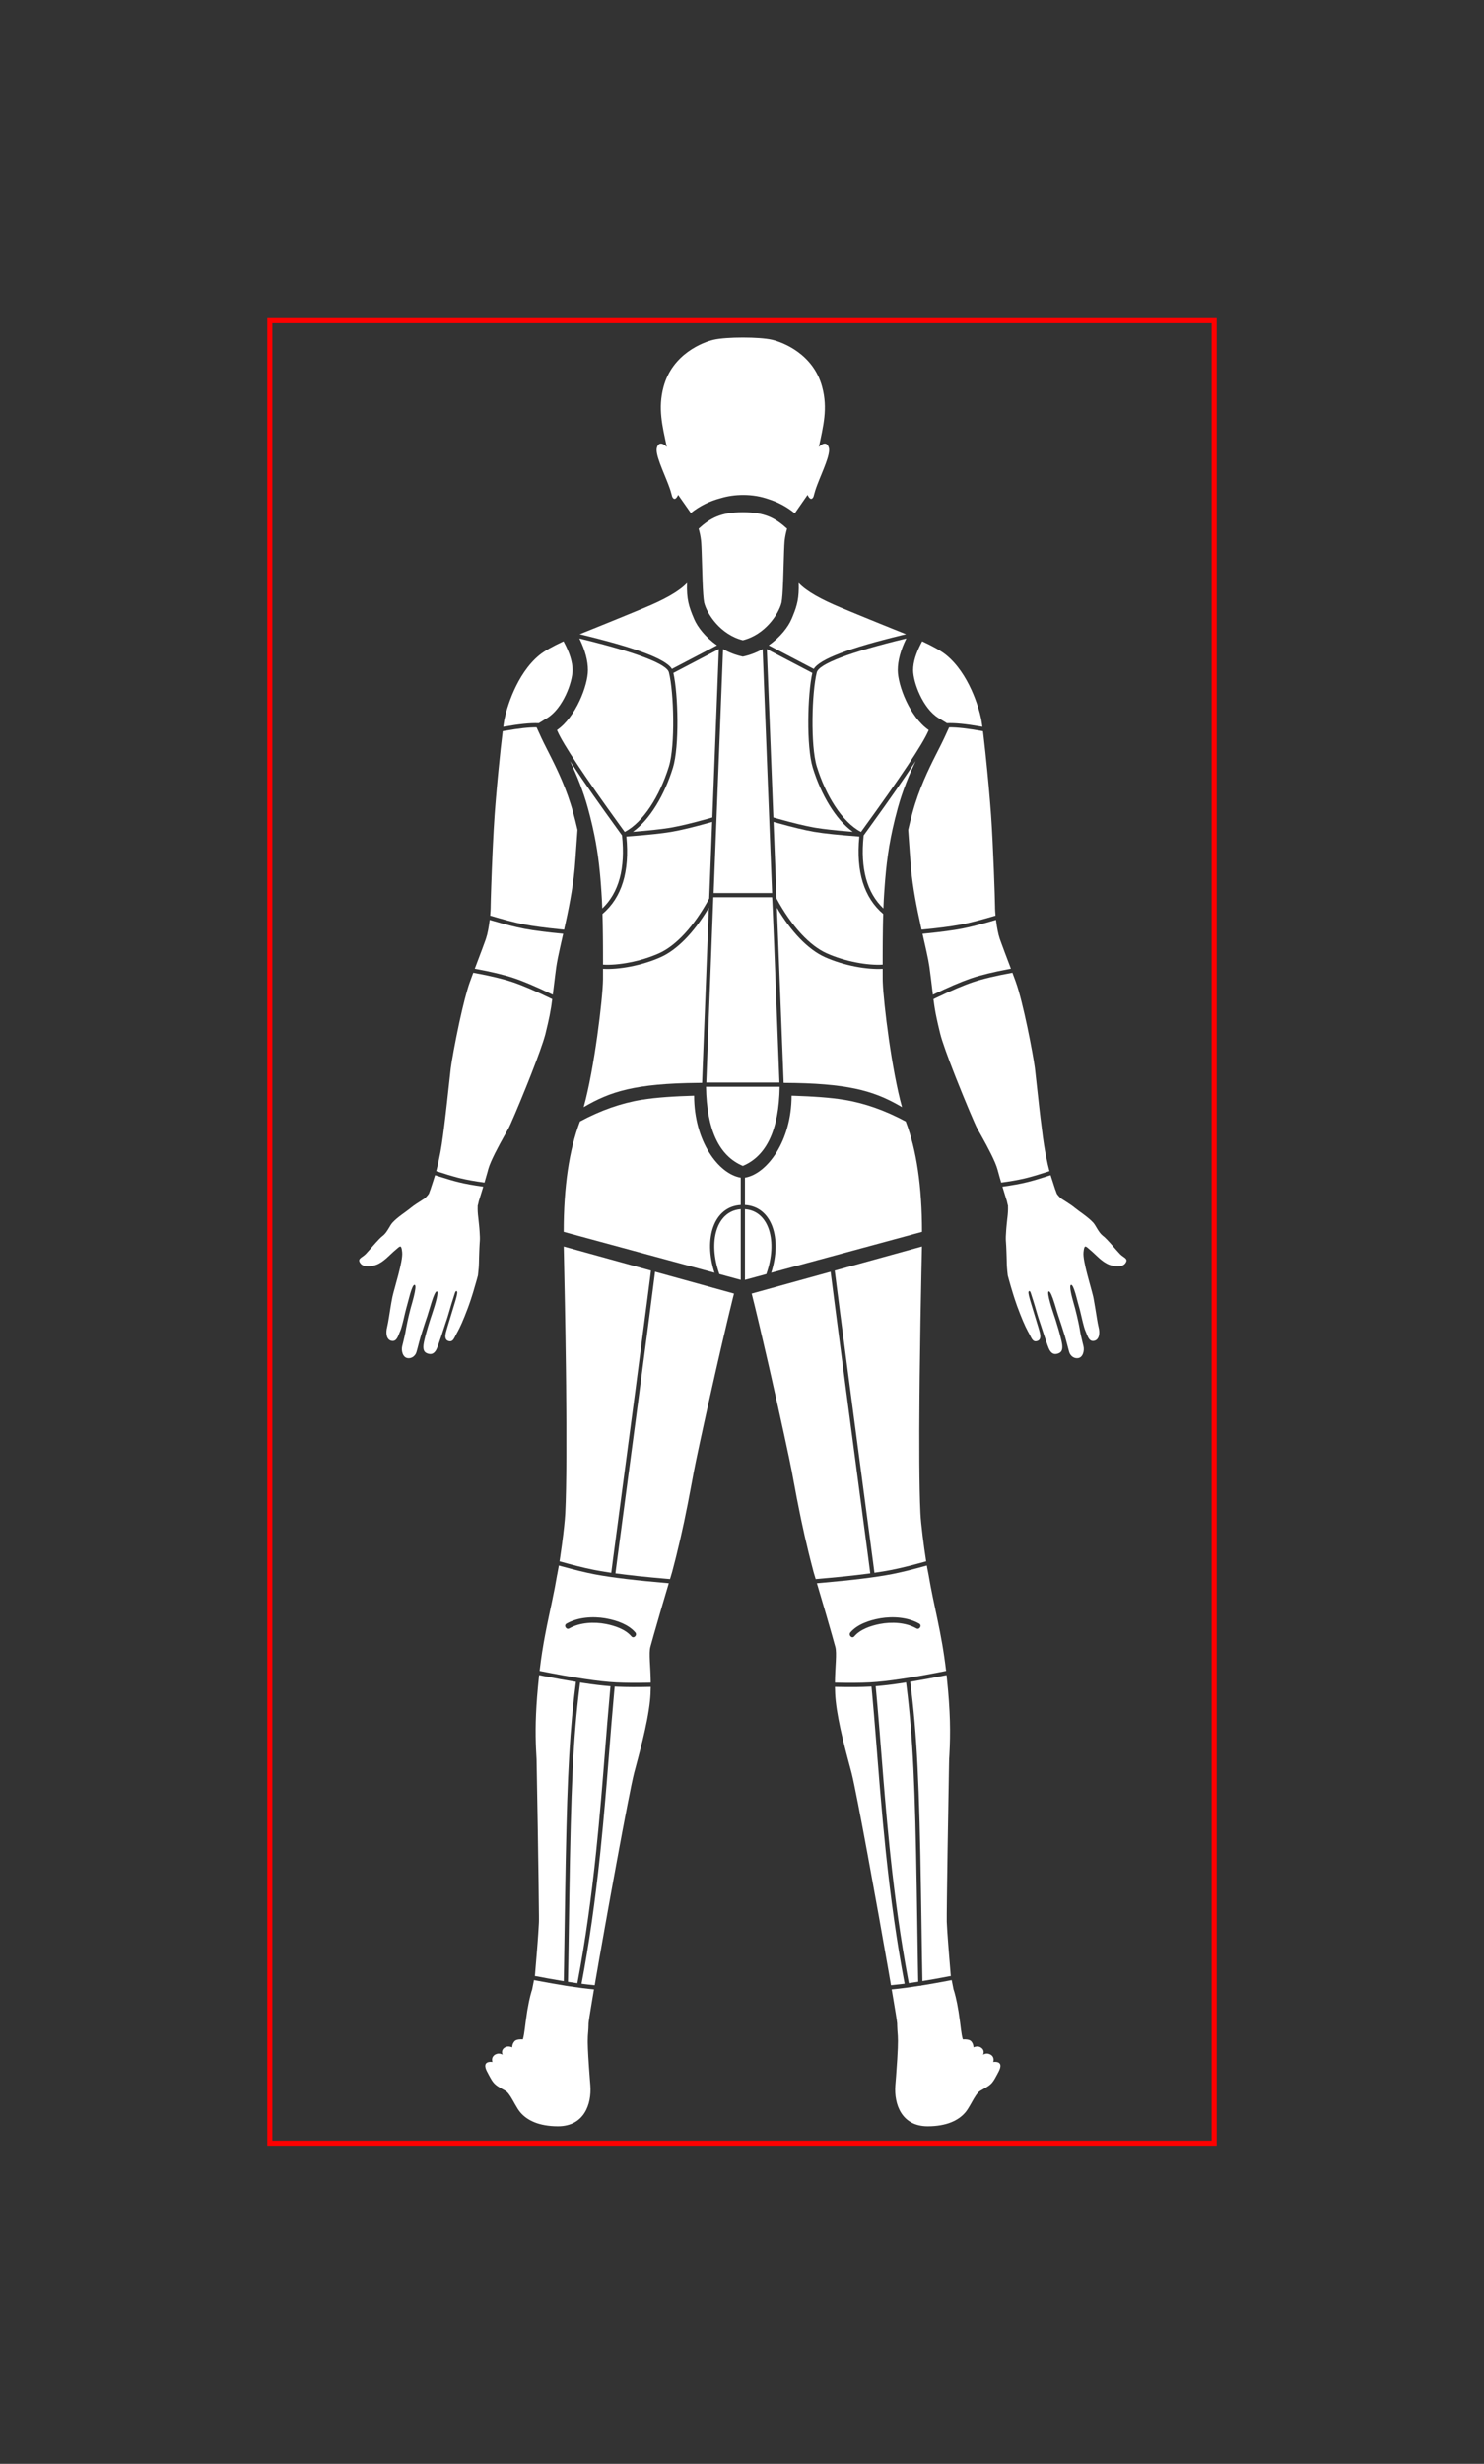<?xml version="1.0" encoding="UTF-8"?>

<svg viewBox="100 0 880 1460" preserveAspectRatio="xMidYMid meet" xmlns="http://www.w3.org/2000/svg" xmlns:xlink="http://www.w3.org/1999/xlink">
    <rect x="100" y="0" width="880" height="1460" fill="#333333" stroke="none"/>
    <title>whole-body-back</title>
    <defs>
        <rect id="path-1" x="0" y="0" width="1080" height="1460"></rect>
    </defs>
    <g id="whole-body-back" stroke="none" stroke-width="1" fill="none" fill-rule="evenodd">
        <mask id="mask-2" fill="white">
            <use xlink:href="#path-1"></use>
        </mask>
        <g id="mask"></g>
        <g id="bp-whole-body-back" mask="url(#mask-2)">
            <g transform="translate(313, 200)">
                <g class="hover" id="bp-lower-limb-right-back" stroke-width="1" fill="none" transform="translate(232.745, 538.626)">
                    <path d="M118.601,434.712 L119.706,440.339 L119.728,440.383 L119.814,440.613 C120.234,441.797 121.494,446.137 122.634,453.204 L122.667,453.444 L122.839,454.542 C123.996,462.073 124.201,466.533 125.202,469.848 L125.344,469.848 L125.665,469.829 C126.682,469.786 129.08,469.824 130.075,470.896 C131.387,472.305 131.496,473.932 131.507,474.435 L131.507,474.588 L131.731,474.494 C132.345,474.249 134.095,473.692 135.626,474.511 C138.409,476.014 137.447,478.441 137.236,478.883 L137.2,478.956 L137.33,478.874 C137.804,478.595 139.516,477.753 141.472,478.781 C144.346,480.288 143.232,483.248 143.232,483.248 L143.297,483.248 L143.637,483.204 C145.057,483.06 149.522,483.063 146.444,488.949 L145.193,491.311 C142.347,496.63 141.704,496.852 135.539,500.34 C133.845,501.29 132.261,504.02 130.655,506.87 L129.988,508.061 L129.483,508.947 C128.554,510.559 127.614,512.079 126.633,513.216 C122.634,517.857 115.717,521.374 104.353,521.374 C88.968,521.374 84.335,508.399 85.176,497.173 L85.622,491.448 C86.786,476.01 86.828,471.047 86.647,467.836 L86.559,466.545 L86.444,465.064 L86.392,464.327 C86.341,463.562 86.295,462.701 86.268,461.618 L86.243,460.349 C86.164,458.998 84.93,451.376 83.024,440.225 L84.402,440.093 C88.838,439.649 93.955,438.971 99.753,438.055 C99.845,438.076 99.942,438.085 100.04,438.083 C100.26,438.079 100.466,438.018 100.643,437.914 L102.698,437.58 C106.862,436.893 111.351,436.092 116.167,435.178 L118.601,434.712 Z" id="bp-foot-right-plantar" fill="#FFFFFF"></path>
                    <path d="M70.184,260.821 L71.036,260.773 L71.458,265.293 C71.795,268.97 72.133,272.854 72.497,277.182 L73.401,288.22 L75.748,317.546 L76.115,321.982 C77.206,335.041 78.245,346.383 79.39,357.44 L79.522,358.714 C82.45,386.752 85.995,412.085 90.683,436.846 L88.765,437.088 C86.568,437.357 84.513,437.577 82.598,437.749 L81.329,430.409 C74.422,390.661 62.342,324.338 59.308,312.266 L58.943,310.866 C56.287,300.802 51.242,282.995 49.816,269.205 C49.524,266.373 49.394,263.608 49.362,260.954 L51.074,260.991 C58.688,261.144 65.06,261.088 70.184,260.821 Z" id="bp-lower-leg-medial-right-back" fill="#FFFFFF"></path>
                    <path d="M91.538,258.349 L91.836,260.673 C95.61,290.77 96.892,319.945 97.881,381.775 L98.553,425.643 L98.675,432.293 C98.697,433.402 98.719,434.526 98.742,435.682 C96.803,435.987 94.944,436.262 93.164,436.51 L92.613,433.573 C88.325,410.456 85.013,386.762 82.251,360.755 L81.745,355.907 C80.785,346.546 79.896,336.94 78.982,326.223 L78.133,316.041 L75.705,285.691 C74.884,275.538 74.221,267.842 73.531,260.597 L74.801,260.49 C79.537,260.071 85.115,259.357 91.538,258.349 Z" id="bp-lower-leg-posterior-right" fill="#FFFFFF"></path>
                    <path d="M117.243,300.998 L117.143,302.792 C117.12,303.186 117.097,303.582 117.072,303.978 L117.072,304.109 L117.009,307.045 C116.702,322.829 115.511,394.529 115.668,400.15 L115.674,400.313 C115.84,403.991 116.146,408.411 116.502,413.067 L116.941,418.693 L117.116,420.79 L117.783,428.916 L118.001,431.657 L118.119,432.259 L115.69,432.724 C110.485,433.712 105.666,434.566 101.233,435.286 L100.971,420.781 L100.414,383.835 C99.393,318.801 98.082,289.388 94.01,257.954 C100.405,256.91 107.587,255.593 115.555,254.003 L115.758,255.917 C117.836,275.775 117.922,288.172 117.243,300.998 L117.243,300.998 Z" id="bp-lower-leg-lateral-right-back" fill="#FFFFFF"></path>
                    <path d="M103.857,189.064 L104.134,190.691 C104.426,192.359 104.688,193.71 104.9,194.614 C108.024,213.373 112.636,228.565 115.279,251.507 L113.406,251.879 C94.515,255.611 80.216,257.75 70.527,258.299 L70.054,258.325 C64.603,258.608 57.701,258.651 49.361,258.452 C49.451,248.858 50.622,241.01 49.565,237.228 L47.466,229.706 C45.659,223.276 42.725,213.222 38.664,199.549 L41.549,199.302 C59.901,197.707 73.707,196.006 83.066,194.181 L84.299,193.935 C89.725,192.83 96.246,191.206 103.857,189.064 Z M76.216,220.355 L76.216,220.377 L75.856,220.443 C69.857,221.491 62.612,223.915 58.536,228.721 C57.17,230.326 59.498,232.652 60.864,231.036 C64.415,226.853 70.665,224.778 75.845,223.763 L75.998,223.73 C82.947,222.387 91.328,222.758 97.655,226.34 C99.502,227.388 101.163,224.549 99.316,223.5 C92.519,219.645 83.745,219.11 76.216,220.355 Z" id="bp-popliteal-fossa-right" fill="#FFFFFF"></path>
                    <path d="M0,27.925 L46.794,14.982 L49.49,35.958 C51.432,50.94 53.626,67.649 55.846,84.458 L69.247,185.491 C69.73,189.174 70.093,191.972 70.31,193.708 L68.805,193.91 C60.41,195.018 50.127,196.081 37.937,197.1 L36.715,192.998 C36.365,191.672 36.022,190.361 35.685,189.059 L34.855,185.815 L34.529,184.522 L33.72,181.259 C30.604,168.54 27.839,155.393 24.27,135.86 L23.778,133.173 C22.375,125.733 17.198,101.926 11.716,77.702 L9.852,69.505 C6.19,53.472 2.567,38.05 0,27.925 Z" id="bp-thigh-medial-right-back" fill="#FFFFFF"></path>
                    <path d="M49.229,14.305 L100.966,0 L100.632,15.403 C100.283,32.29 99.873,54.665 99.619,77.2 L99.506,88.468 C99.265,116.054 99.314,142.54 100.059,158.028 C100.386,164.714 102.06,177.702 103.456,186.58 L101.707,187.07 C94.215,189.15 87.838,190.703 82.588,191.727 C79.743,192.282 76.477,192.826 72.786,193.359 L71.981,187.117 C69.804,170.457 64.546,131.171 59.256,91.176 L56.508,70.353 C53.805,49.814 51.236,30.111 49.229,14.305 Z" id="bp-thigh-lateral-right-back" fill="#FFFFFF"></path>
                </g>
                <g class="hover" id="bp-lower-limb-left-back" stroke-width="1" fill="none" transform="translate(74.751, 538.626)">
                    <path d="M27.798,440.339 L28.902,434.712 L31.254,435.162 C37.069,436.267 42.409,437.206 47.275,437.98 C47.419,438.043 47.579,438.08 47.748,438.083 C47.797,438.084 47.845,438.083 47.893,438.078 L49.773,438.369 C55.34,439.218 60.242,439.835 64.481,440.22 L63.274,447.345 C62.041,454.704 61.292,459.499 61.258,460.407 L61.245,461.248 C61.214,462.76 61.147,463.853 61.077,464.824 L60.889,467.313 L60.843,468.088 C60.805,468.841 60.779,469.696 60.777,470.756 L60.785,472.045 C60.837,475.927 61.162,482.24 62.094,494.221 L62.328,497.173 C63.169,508.399 58.536,521.374 43.151,521.374 C31.786,521.374 24.87,517.857 20.87,513.216 C19.712,511.872 18.608,509.994 17.516,508.061 L16.849,506.87 L16.109,505.569 C14.753,503.222 13.398,501.144 11.965,500.34 L9.829,499.13 C5.596,496.709 4.788,495.941 2.311,491.311 L1.06,488.949 C-2.35,482.429 3.496,483.128 4.207,483.248 L4.272,483.248 L4.221,483.087 C4.039,482.45 3.559,480.078 6.031,478.781 C8.337,477.569 10.304,478.956 10.304,478.956 L10.231,478.802 C9.97,478.201 9.234,475.938 11.877,474.511 C13.532,473.627 15.44,474.346 15.897,474.546 L15.997,474.588 L15.997,474.435 C16.008,473.932 16.117,472.305 17.428,470.896 C18.554,469.684 21.471,469.793 22.16,469.848 L22.302,469.848 C23.351,466.375 23.526,461.646 24.837,453.444 L24.87,453.204 L25.013,452.335 C26.209,445.211 27.493,441.065 27.776,440.383 L27.798,440.339 Z" id="bp-foot-left-plantar" fill="#FFFFFF"></path>
                    <path d="M76.393,264.606 L76.751,260.79 L77.32,260.821 L78.479,260.877 C83.788,261.113 90.344,261.138 98.142,260.953 C98.11,263.608 97.98,266.373 97.687,269.205 C96.212,283.479 90.858,302.056 88.29,311.896 C85.239,323.612 71.552,399.058 64.904,437.749 C62.521,437.535 59.919,437.246 57.098,436.881 C61.659,412.797 65.139,388.172 68.02,361.046 L68.266,358.714 C69.285,348.951 70.218,339.008 71.172,327.893 L72.093,316.899 L74.799,283.135 C75.382,275.995 75.889,270.085 76.393,264.606 L76.393,264.606 Z" id="bp-lower-leg-medial-left-back" fill="#FFFFFF"></path>
                    <path d="M55.952,260.673 L56.243,258.392 L57.977,258.659 C64.256,259.61 69.682,260.264 74.256,260.62 L73.881,264.626 C73.382,270.058 72.88,275.921 72.303,282.986 L69.763,314.717 C69.563,317.17 69.373,319.475 69.181,321.774 L68.681,327.677 C67.728,338.779 66.797,348.707 65.779,358.455 C62.889,386.137 59.396,411.169 54.794,435.612 L54.617,436.549 C52.84,436.303 50.983,436.029 49.046,435.728 L49.302,421.697 C49.413,415.02 49.532,406.988 49.714,394.441 L49.842,385.9 C50.841,321.227 52.095,291.432 55.952,260.673 L55.952,260.673 Z" id="bp-lower-leg-posterior-left" fill="#FFFFFF"></path>
                    <path d="M31.808,255.309 L31.948,254.003 L34.349,254.479 C41.479,255.88 47.953,257.053 53.773,257.999 C53.498,260.119 53.236,262.229 52.986,264.342 L52.754,266.334 L52.549,268.15 C49.444,296.018 48.298,325.503 47.39,382.827 L46.709,427.057 L46.553,435.33 L44.581,435.007 C39.924,434.233 34.858,433.317 29.385,432.259 L29.503,431.657 L29.721,428.916 L30.388,420.79 L30.563,418.693 L31.002,413.067 C31.314,408.993 31.587,405.1 31.761,401.726 L31.83,400.313 C31.843,400.037 31.849,399.462 31.85,398.623 L31.845,396.697 C31.759,379.241 30.54,307.496 30.431,304.109 L30.431,303.978 C30.298,301.798 30.184,299.647 30.095,297.488 L30.049,296.309 L29.988,294.504 C29.664,283.645 30.027,272.146 31.808,255.309 Z" id="bp-lower-leg-lateral-left-back" fill="#FFFFFF"></path>
                    <path d="M43.647,189.064 L45.384,189.55 C52.827,191.611 59.18,193.156 64.438,194.181 L65.422,194.369 C75.254,196.217 89.692,197.937 108.841,199.548 L104.544,214.097 C102.511,221.028 100.943,226.469 99.838,230.418 L97.939,237.228 C96.882,241.01 98.053,248.858 98.144,258.451 L96.439,258.489 C89.138,258.638 82.995,258.593 78.019,258.353 L77.45,258.325 C67.443,257.804 52.361,255.532 32.226,251.509 C34.068,235.504 36.87,223.272 39.456,210.97 L39.85,209.086 C40.83,204.373 41.77,199.621 42.604,194.614 L42.754,193.94 C42.981,192.872 43.25,191.41 43.544,189.672 L43.647,189.064 Z M48.188,223.5 C46.341,224.549 48.002,227.388 49.849,226.34 C56.176,222.758 64.557,222.387 71.506,223.73 L71.659,223.763 C76.839,224.778 83.089,226.853 86.64,231.036 C88.006,232.652 90.334,230.326 88.968,228.721 C84.989,224.03 77.99,221.608 72.079,220.52 L71.288,220.377 L71.288,220.355 C63.759,219.11 54.985,219.645 48.188,223.5 Z" id="bp-popliteal-fossa-left" fill="#FFFFFF"></path>
                    <path d="M100.709,14.982 L147.504,27.925 L146.855,30.507 C139.644,59.424 125.641,122.566 123.606,133.816 L122.687,138.839 C119.198,157.723 116.454,170.532 113.3,183.22 L112.812,185.169 L112.485,186.462 C111.936,188.62 111.373,190.789 110.789,192.998 L109.567,197.101 L107.372,196.915 C95.413,195.889 85.361,194.821 77.194,193.707 L78.257,185.491 C80.615,167.514 85.839,128.471 91.038,89.152 L96.15,50.281 C97.829,37.428 99.388,25.375 100.709,14.982 Z" id="bp-thigh-medial-left-back" fill="#FFFFFF"></path>
                    <path d="M46.538,0 L98.275,14.305 L96.557,27.723 C94.382,44.605 91.798,64.299 89.179,84.136 L75.679,185.922 C75.248,189.216 74.92,191.745 74.717,193.367 L73.044,193.117 C70.032,192.658 67.323,192.197 64.916,191.727 L63.684,191.482 C58.261,190.376 51.712,188.742 44.048,186.58 L44.285,185.052 C44.643,182.706 45.013,180.137 45.37,177.51 L45.641,175.472 C46.476,169.11 47.19,162.665 47.423,158.456 L47.445,158.028 C48.243,141.434 48.243,112.214 47.942,82.543 L47.825,72.147 C47.504,45.995 46.993,20.599 46.636,4.347 L46.538,0 Z" id="bp-thigh-lateral-left-back" fill="#FFFFFF"></path>
                </g>
                <g class="hover" id="bp-pelvic-region-back" stroke-width="1" fill="none" transform="translate(121.267, 449.284)">
                    <path d="M104.983,67.265 L104.983,109.142 L92.32,105.708 C85.395,86.303 90.71,68.609 104.561,67.299 L104.983,67.265 Z M107.484,67.265 C121.648,68.254 127.14,86.108 120.145,105.708 L107.483,109.142 L107.484,67.265 Z" id="bp-intergluteal-cleft" fill="#FFFFFF"></path>
                    <path d="M135.13,0 L137.389,0.068 C147.577,0.399 158.009,1.073 166.332,2.433 C178.417,4.409 190.579,8.69 202.817,15.276 C209.242,32.149 212.466,53.947 212.466,80.671 L123.049,104.922 C129.671,84.472 123.41,65.689 107.483,64.758 L107.483,48.572 C120.546,46.395 135.13,26.926 135.13,0 Z" id="bp-buttock-right" fill="#FFFFFF"></path>
                    <path d="M77.336,0 C77.336,27.199 91.918,46.413 104.984,48.573 L104.982,64.758 C89.055,65.688 82.794,84.471 89.416,104.922 L0,80.671 C0,53.947 3.223,32.149 9.649,15.276 C21.887,8.69 34.049,4.409 46.134,2.433 C55.073,0.973 66.446,0.303 77.336,0 Z" id="bp-buttock-left" fill="#FFFFFF"></path>
                </g>
                <g class="hover" id="bp-upper-limb-right-back" stroke-width="1" fill="none" transform="translate(325.548, 180.054)">
                    <path d="M87.209,324.859 L87.121,324.892 L87.274,324.958 L88.137,327.338 L88.137,327.317 C88.793,328.321 89.853,329.457 90.76,330.222 L91.732,330.822 L92.191,331.117 L93.451,331.916 C95.325,333.115 97.364,334.475 98.66,335.54 L98.77,335.638 C101.316,337.757 106.746,341.143 109.784,344.517 C111.325,346.232 112.833,350.185 115.39,352.195 L115.521,352.293 C116.799,353.254 118.711,355.307 120.591,357.437 L123.578,360.842 C124.421,361.797 125.161,362.616 125.705,363.16 C127.912,365.355 130.753,365.737 128.797,368.478 C126.841,371.219 121.891,370.368 119.301,369.417 C114.963,367.834 111.292,363.476 108.32,360.964 L108.014,360.713 L106.532,359.433 C104.886,358.043 104.349,358.026 103.949,362.122 C103.455,367.274 108.449,382.794 109.648,388.034 L109.773,388.606 L109.839,388.944 L110.02,389.852 C110.323,391.425 110.633,393.291 110.942,395.202 L111.183,396.709 L111.946,401.42 C112.288,403.489 112.609,405.25 112.876,406.298 L112.898,406.396 C113.718,409.487 113.51,413.79 110.298,414.5 C108.221,414.958 107.172,413.495 106.364,411.693 L106.276,411.496 C106.2,411.322 106.123,411.136 106.047,410.95 L105.992,410.808 L105.883,410.546 L105.643,409.935 C105.548,409.694 105.453,409.459 105.355,409.228 L105.118,408.69 C104.659,407.693 104.138,405.831 103.611,403.729 L103.25,402.268 L102.212,397.845 C101.862,396.371 101.534,395.071 101.272,394.197 L101.195,393.957 C100.835,392.756 100.321,390.659 99.742,388.529 L99.556,387.863 C99.534,387.798 99.523,387.721 99.502,387.656 L99.414,387.35 L99.36,387.142 C99.338,387.077 99.316,387.011 99.305,386.935 L99.25,386.738 L99.092,386.201 C98.271,383.451 97.374,381.157 96.584,381.321 C95.237,381.603 97.014,388.311 98.188,392.476 L98.791,394.601 L98.999,395.366 C99.316,396.535 99.676,397.998 100.037,399.538 L100.201,400.237 L100.821,403.02 C101.229,404.89 101.571,406.586 101.742,407.674 L101.774,407.914 C102.067,409.894 102.762,412.844 103.371,415.333 L103.938,417.634 C104.605,420.332 103.621,424.405 100.671,424.744 C97.742,425.082 96.049,422.833 95.568,421.391 L95.568,421.347 L95.491,421.151 L95.281,420.418 C95.082,419.704 94.828,418.754 94.563,417.732 L93.636,414.245 C93.477,413.655 93.325,413.103 93.189,412.632 L92.956,411.846 L92.535,410.475 C92.198,409.393 91.774,408.058 91.328,406.647 L90.727,404.791 L89.528,401.187 C89.472,401.02 89.416,400.856 89.361,400.695 L89.099,399.931 C88.613,398.535 87.875,395.895 87.057,393.23 L86.684,392.032 C85.538,388.409 84.292,385.086 83.395,385.198 C82.587,385.297 83.188,388.311 84.127,391.718 L84.182,391.926 L84.4,392.668 L84.695,393.695 L84.805,394.066 L85.241,395.475 C85.675,396.859 86.1,398.154 86.444,399.177 L87.056,400.979 L87.187,401.394 L87.555,402.546 C87.991,403.928 88.534,405.716 89.077,407.587 L89.667,409.651 L90.039,411.027 C90.629,413.244 91.11,415.286 91.284,416.575 L91.306,416.749 C91.711,420.19 90.727,421.478 88.607,422.101 C86.595,422.691 85.182,422.052 84.006,420.184 L83.821,419.884 C83.229,418.869 82.095,415.635 80.933,412.151 L80.456,410.71 L79.582,408.056 L78.599,405.039 C78.375,404.358 78.171,403.746 77.995,403.229 L77.79,402.628 C77.343,401.347 76.87,399.807 76.395,398.199 L74.861,392.965 C74.582,392.024 74.312,391.144 74.058,390.377 L73.619,389.057 C72.73,386.311 72.472,384.849 71.736,385.002 C70.971,385.166 71.288,386.924 72.228,390.168 L72.49,391.063 L73.692,395.038 L77.108,406.265 C77.286,406.858 77.428,407.341 77.527,407.685 L77.713,408.351 C77.746,408.471 77.779,408.591 77.811,408.722 L77.855,408.875 L77.932,409.181 L77.975,409.334 L78.068,409.725 C78.541,411.816 78.629,413.972 76.5,414.609 C73.768,415.42 73.225,412.928 71.602,410.013 L71.332,409.531 L71.222,409.345 L70.949,408.848 C69.288,405.783 67.299,401.185 64.732,394.274 L64.568,393.815 C64.14,392.643 63.712,391.401 63.294,390.139 L62.955,389.104 L62.622,388.066 L62.001,386.08 C60.32,380.616 59.05,375.795 59.05,375.795 L58.973,375.184 C58.875,374.321 58.689,372.639 58.558,370.739 L58.492,369.516 L58.492,369.21 L58.471,368.981 C58.471,368.751 58.46,368.522 58.449,368.303 L58.427,367.211 L58.37,365.016 C58.343,364.095 58.309,363.079 58.271,362.041 L58.23,360.921 L58.186,359.861 L58.111,358.21 C58.066,357.288 58.014,356.432 57.957,355.711 L57.924,355.329 C57.804,353.844 57.924,351.354 58.121,348.809 L58.154,348.329 L58.197,347.805 L58.219,347.499 L58.448,345.102 C58.571,343.86 58.694,342.728 58.798,341.843 L58.897,341.023 C59.126,339.1 59.29,336.676 59.181,334.743 L59.257,334.743 L58.613,332.155 L58.645,332.089 L57.574,328.652 C56.963,326.681 56.4,324.842 55.885,323.137 C61.626,322.35 66.505,321.461 70.527,320.47 L71.357,320.262 C74.757,319.39 79.126,318.079 84.461,316.329 L84.907,317.772 C85.529,319.742 86.261,321.941 87.209,324.859 Z" id="bp-hand-right-dorsal" fill="#FFFFFF"></path>
                    <path d="M63.458,200.856 L63.803,201.8 C68.184,213.866 74.118,245.028 75.085,252.538 L75.31,254.446 C75.809,258.812 76.691,267.186 77.691,275.951 L78.454,282.502 C79.397,290.416 80.381,297.914 81.21,302.307 L81.598,304.334 C82.423,308.567 83.056,311.344 83.766,313.927 L81.818,314.56 C76.956,316.127 72.991,317.289 69.929,318.043 L68.756,318.323 C64.962,319.203 60.43,320 55.161,320.714 L54.349,317.943 C53.794,316.024 53.329,314.354 52.952,312.933 C51.726,308.288 47.01,299.497 43.741,293.631 L40.987,288.732 C39.788,286.592 33.918,272.82 28.488,259.087 L27.468,256.495 C23.598,246.606 20.126,237.121 18.98,232.445 L18.553,230.687 C17.143,224.845 16.365,221.148 15.779,217.577 L15.627,216.629 L15.534,216.024 L15.444,215.417 C15.284,214.324 15.133,213.206 14.98,212.006 L16.461,211.291 C25.743,206.832 33.162,203.681 38.715,201.84 C44.446,199.939 52.151,198.111 61.802,196.364 L62.783,199.013 C63.005,199.617 63.23,200.231 63.458,200.856 L63.458,200.856 Z" id="bp-forearm-right-back" fill="#FFFFFF"></path>
                    <path d="M54.231,176.015 L54.711,177.403 C56.097,181.351 58.227,186.806 60.915,193.984 L59.199,194.302 C50.438,195.949 43.345,197.671 37.928,199.467 L37.018,199.774 C31.316,201.737 23.867,204.939 14.654,209.385 L13.57,200.487 C13.313,198.43 13.02,196.13 12.675,193.522 L12.558,192.679 C11.855,187.921 10.268,181.15 8.493,173.291 L10.151,173.129 C19.431,172.21 26.712,171.237 32.003,170.209 C37.183,169.204 43.869,167.48 52.065,165.037 L52.22,166.259 C52.683,169.748 53.362,173.426 54.231,176.015 Z" id="bp-elbow-right-back" fill="#FFFFFF"></path>
                    <path d="M24.269,50.957 C29.177,50.899 35.289,51.616 44.342,53.218 L44.696,56.128 C45.354,61.674 46.111,68.794 46.835,76.202 L47.127,79.224 L47.514,83.348 L47.809,86.588 C48.259,91.604 48.665,96.477 48.985,100.805 L49.161,103.194 C50.45,121.596 51.455,152.644 51.499,157.297 L51.499,157.777 L51.51,158.302 C51.543,159.411 51.638,160.872 51.793,162.509 L49.42,163.211 C42.175,165.331 36.209,166.846 31.527,167.755 L30.603,167.93 C25.097,168.948 17.541,169.916 7.941,170.833 L7.411,168.449 C5.107,158.007 2.728,146.12 1.683,134.657 L1.628,134.068 C1.289,130.114 0.677,121.432 0,111.69 C0.743,108.414 1.606,104.952 2.622,101.261 C6.37,87.555 12.031,75.913 16.423,67.219 L18.652,62.818 L19.854,60.421 C20.424,59.275 20.943,58.21 21.395,57.227 L24.269,50.957 Z" id="bp-upper-arm-right-back" fill="#FFFFFF"></path>
                    <path d="M8.337,0 L8.785,0.208 C14.675,2.96 19.527,5.613 22.608,8.136 C35.979,19.084 41.863,39.095 43.263,45.906 L43.348,46.327 C43.528,47.257 43.752,48.728 44.007,50.62 L42.698,50.395 C33.894,48.897 27.913,48.293 22.975,48.487 L17.931,45.399 C8.665,39.72 2.928,24.256 2.928,17.037 C2.928,12.265 4.631,6.992 7.678,1.126 L8.272,0 L8.337,0 Z" id="bp-shoulder-right-back" fill="#FFFFFF"></path>
                </g>
                <g class="hover" id="bp-back" stroke-width="1" fill="none" transform="translate(117.263, 145.466)">
                    <path d="M88.401,298.523 L132.073,298.522 L132.072,298.577 C131.648,323.88 124.37,339.499 110.237,345.434 C96.094,339.495 88.816,323.858 88.401,298.523 Z" id="bp-sacrum" fill="#FFFFFF"></path>
                    <path d="M90.075,192.406 L86.061,296.206 L83.739,296.223 C46.281,296.58 31.562,301.369 15.849,310.596 C22.166,288.021 27.21,246.018 27.31,234.891 L27.32,228.645 C36.564,229.209 50.39,226.734 61.6,221.692 C71.109,217.409 81.08,207.383 89.673,193.08 L90.075,192.406 Z" id="bp-lower-back-structure-left" fill="#FFFFFF"></path>
                    <path d="M130.416,192.437 C139.095,207.083 149.223,217.345 158.873,221.692 C170.083,226.734 183.91,229.209 193.154,228.645 L193.164,234.891 L193.176,235.596 L193.199,236.355 C193.666,249.315 198.558,288.915 204.625,310.596 L203.646,310.026 L202.706,309.489 C187.357,300.807 172.034,296.381 134.44,296.207 L130.416,192.437 Z" id="bp-lower-back-structure-right" fill="#FFFFFF"></path>
                    <path d="M127.577,186.22 C127.747,186.546 129.199,223.147 131.932,296.022 L88.571,296.022 L92.737,186.22 L127.577,186.22 Z" id="bp-lumbar-vertebral-spine" fill="#FFFFFF"></path>
                    <path d="M130.205,186.998 L128.445,141.59 L130.734,142.233 C139.737,144.739 146.908,146.46 152.226,147.39 L152.664,147.466 C158.342,148.431 167.194,149.354 179.307,150.248 L179.294,150.378 C177.312,171.101 182.023,186.392 193.477,196.127 L193.449,197.086 L193.389,199.358 L193.338,201.647 L193.282,204.719 C193.242,207.161 193.214,209.6 193.193,211.99 L193.169,215.532 L193.152,220.629 L193.15,225.04 L193.152,226.149 C184.426,226.723 170.847,224.337 159.899,219.412 C149.899,214.908 139.142,203.464 130.205,186.998 Z" id="bp-infrascapular-region-right" fill="#FFFFFF"></path>
                    <path d="M92.04,141.586 L90.286,186.965 C81.345,203.449 70.58,214.905 60.573,219.412 C49.626,224.336 36.049,226.723 27.322,226.149 L27.324,225.04 L27.322,220.629 L27.305,215.532 L27.281,211.99 L27.244,208.374 C27.229,207.161 27.212,205.94 27.192,204.719 L27.136,201.647 L27.085,199.358 L27.026,197.086 L26.997,196.126 C38.475,186.371 43.181,171.036 41.166,150.248 L44.846,149.968 C54.613,149.199 62.007,148.408 67.083,147.586 L67.809,147.466 C73.302,146.532 80.854,144.721 90.438,142.037 L92.04,141.586 Z" id="bp-infrascapular-region-left" fill="#FFFFFF"></path>
                    <path d="M202.101,133.434 C197.437,150.484 195.742,162.654 194.669,175.422 L194.482,177.728 L194.303,180.099 L194.07,183.365 C193.868,186.284 193.709,189.495 193.585,192.859 C183.785,183.53 179.867,169.262 181.853,149.905 L181.89,149.561 L185.073,145.175 C197.136,128.512 206.35,115.287 212.724,105.486 C208.984,113.369 205.002,122.811 202.101,133.434 Z" id="bp-lateral-chest-wall-right" fill="#FFFFFF"></path>
                    <path d="M8.178,106.393 L7.751,105.488 L9.095,107.541 C15.782,117.697 25.249,131.204 37.502,148.073 L38.584,149.562 C40.652,169.093 36.746,183.474 26.89,192.858 C26.765,189.494 26.606,186.284 26.404,183.365 L26.172,180.099 L25.992,177.728 L25.805,175.422 L25.605,173.129 L25.401,170.979 C24.297,159.755 22.494,148.5 18.373,133.434 C15.583,123.215 11.791,114.089 8.178,106.393 L8.178,106.393 Z" id="bp-lateral-chest-wall-left" fill="#FFFFFF"></path>
                    <path d="M121.973,39.187 L127.577,183.72 L92.912,183.72 L98.501,39.187 C101.979,41.135 105.906,42.706 110.237,43.629 C114.567,42.706 118.494,41.135 121.973,39.187 Z" id="bp-thoracic-vertebral-spine" fill="#FFFFFF"></path>
                    <path d="M13.537,33.373 L13.293,32.873 L16.296,33.605 C48.202,41.459 65.168,48.159 66.388,52.948 C69.369,64.675 70.172,96.415 66.404,108.68 L66.219,109.276 C60.866,126.323 51.196,141.685 40.399,147.398 L40.182,147.51 L37.362,143.622 C16.142,114.304 3.765,95.655 0.359,87.905 L0.154,87.425 C0.113,87.326 0.061,87.236 0,87.154 C11.246,79.452 18.373,60.621 18.373,51.624 C18.373,46.139 16.758,40.05 13.537,33.373 Z" id="bp-scapula-left" fill="#FFFFFF"></path>
                    <path d="M202.101,51.624 C202.101,60.621 209.227,79.451 220.474,87.156 C220.412,87.236 220.36,87.326 220.319,87.425 L220.219,87.663 C216.866,95.502 203.77,115.177 181.074,146.431 L180.29,147.51 L180.074,147.398 C169.152,141.618 159.382,125.965 154.069,108.68 C150.301,96.415 151.105,64.675 154.085,52.948 C155.343,48.011 173.336,41.043 207.181,32.873 C203.797,39.747 202.101,46.003 202.101,51.624 Z" id="bp-scapula-right" fill="#FFFFFF"></path>
                    <path d="M124.473,39.185 L151.432,53.295 C148.539,66.095 147.862,96.987 151.679,109.414 C156.615,125.471 165.266,140.162 175.43,147.445 L173.228,147.266 C164.593,146.551 158.012,145.818 153.458,145.064 L152.235,144.853 C146.904,143.896 139.695,142.147 130.649,139.613 L128.412,138.981 C128.389,138.975 128.366,138.969 128.343,138.963 L124.473,39.185 Z" id="bp-interscapular-region-right" fill="#FFFFFF"></path>
                    <path d="M95.999,39.185 L92.141,138.962 L92.061,138.981 L89.022,139.837 C80.357,142.249 73.42,143.922 68.249,144.851 L67.39,145.001 L66.237,145.19 C61.326,145.962 54.271,146.712 45.045,147.444 C55.208,140.162 63.858,125.471 68.794,109.415 C72.612,96.986 71.934,66.093 69.041,53.295 L95.999,39.185 Z" id="bp-interscapular-region-left" fill="#FFFFFF"></path>
                    <path d="M143.358,0 C148.056,5.035 156.973,9.84 167.922,14.416 L174.099,16.98 L179.773,19.318 L185.804,21.786 C187.46,22.462 189.154,23.151 190.886,23.854 L199.595,27.376 L206.988,30.347 L205.029,30.821 C173.316,38.536 155.958,45.025 152.284,50.921 L125.57,36.937 C132.458,32.154 137.124,26.033 139.101,21.407 L139.537,20.379 L139.921,19.454 C142.538,13.075 143.626,8.676 143.358,0 Z" id="bp-suprascapular-region-right" fill="#FFFFFF"></path>
                    <path d="M77.117,0 C76.822,9.532 78.164,13.902 81.373,21.407 C83.351,26.033 88.016,32.154 94.904,36.937 L68.189,50.92 C64.438,44.904 46.442,38.271 13.486,30.347 L20.879,27.376 L29.588,23.854 L35.905,21.282 C39.588,19.778 43.078,18.344 46.375,16.98 L52.553,14.416 C63.502,9.84 72.418,5.035 77.117,0 Z" id="bp-suprascapular-region-left" fill="#FFFFFF"></path>
                </g>
                <g class="hover" id="bp-upper-limb-left-back" stroke-width="1" fill="none" transform="translate(0, 180.054)">
                    <path d="M44.766,317.06 L44.991,316.329 L47.578,317.168 C52.173,318.638 55.956,319.739 58.925,320.47 C62.946,321.461 67.826,322.35 73.565,323.138 L73.113,324.632 C72.804,325.649 72.478,326.711 72.137,327.815 L70.806,332.089 L70.839,332.155 L70.194,334.743 L70.271,334.743 C70.162,336.676 70.325,339.1 70.555,341.023 L70.621,341.558 C70.752,342.662 70.923,344.232 71.086,345.944 L71.232,347.499 L71.254,347.805 L71.298,348.329 L71.331,348.809 L71.393,349.654 C71.551,351.895 71.634,354.009 71.527,355.329 L71.495,355.711 L71.439,356.475 C71.395,357.144 71.355,357.891 71.319,358.676 L71.265,359.861 L71.221,360.921 L71.127,363.572 C71.105,364.238 71.085,364.877 71.069,365.468 L71.025,367.211 L71.003,368.303 C70.992,368.522 70.981,368.751 70.981,368.981 L70.959,369.21 L70.959,369.516 L70.894,370.739 L70.842,371.44 C70.717,373.047 70.565,374.429 70.478,375.184 L70.402,375.795 C70.402,375.795 69.287,380.027 67.764,385.054 L67.156,387.031 L66.83,388.066 C66.61,388.758 66.386,389.451 66.158,390.139 L65.929,390.825 C65.671,391.594 65.409,392.352 65.147,393.087 L64.72,394.274 L64.297,395.404 C61.794,402.061 59.854,406.448 58.229,409.345 L58.12,409.531 L57.735,410.22 C56.2,413.044 55.619,415.4 52.951,414.609 C50.69,413.932 50.93,411.54 51.476,409.334 L51.52,409.181 L51.597,408.875 L51.64,408.722 L51.739,408.351 L52.02,407.357 C52.161,406.875 52.355,406.224 52.591,405.446 L56.717,391.881 C56.806,391.585 56.888,391.311 56.962,391.063 L57.224,390.168 C58.164,386.924 58.481,385.166 57.716,385.002 C56.954,384.843 56.705,386.413 55.739,389.346 L55.519,390.004 C55.229,390.852 54.917,391.867 54.591,392.965 L53.236,397.594 C52.76,399.215 52.284,400.793 51.831,402.136 L51.272,403.777 C50.884,404.932 50.395,406.431 49.87,408.056 L48.635,411.802 C47.433,415.417 46.242,418.835 45.63,419.884 L45.576,419.971 C44.374,422.003 42.931,422.712 40.844,422.101 C38.724,421.478 37.741,420.19 38.145,416.749 L38.167,416.575 C38.342,415.286 38.823,413.244 39.413,411.027 L39.784,409.651 L40.374,407.587 L40.873,405.893 C41.201,404.792 41.516,403.76 41.794,402.872 L42.396,400.979 L43.008,399.177 C43.467,397.812 44.068,395.967 44.647,394.066 L44.756,393.695 L45.051,392.668 L45.27,391.926 L45.563,390.832 C45.601,390.687 45.639,390.542 45.675,390.399 L45.803,389.891 L45.925,389.381 C46.471,387.039 46.672,385.273 46.057,385.198 C44.433,384.994 41.666,396.055 40.412,399.758 L39.75,401.7 C39.515,402.397 39.267,403.142 39.02,403.906 L38.724,404.791 L38.123,406.647 L36.818,410.792 L36.495,411.846 L36.342,412.359 C36.135,413.058 35.883,413.986 35.621,414.969 L34.296,419.962 C34.164,420.443 34.049,420.851 33.96,421.151 L33.884,421.347 L33.884,421.391 C33.403,422.833 31.709,425.082 28.781,424.744 C25.831,424.405 24.847,420.332 25.514,417.634 L25.942,415.899 C26.58,413.303 27.362,410.046 27.677,407.914 L27.71,407.674 L27.793,407.172 C27.98,406.098 28.281,404.623 28.631,403.02 L29.098,400.914 L29.251,400.237 L29.655,398.525 C29.894,397.528 30.128,396.587 30.346,395.766 L30.562,394.962 L30.66,394.601 C31.027,393.299 31.689,391.045 32.264,388.76 L32.412,388.163 C33.236,384.787 33.8,381.517 32.868,381.321 C32.026,381.147 31.065,383.757 30.201,386.738 L30.147,386.935 C30.136,387.011 30.114,387.077 30.092,387.142 L30.037,387.35 L29.95,387.656 C29.928,387.721 29.917,387.798 29.895,387.863 L29.71,388.529 L29.289,390.107 C28.883,391.651 28.527,393.056 28.256,393.957 L28.18,394.197 L28.044,394.669 C27.808,395.509 27.532,396.616 27.24,397.845 L26.202,402.268 L25.748,404.097 C25.284,405.925 24.827,407.538 24.415,408.505 L24.246,408.886 C24.144,409.112 24.047,409.343 23.952,409.578 L23.569,410.546 L23.459,410.808 L23.405,410.95 C23.328,411.136 23.252,411.322 23.175,411.496 L23.088,411.693 C22.279,413.495 21.23,414.958 19.154,414.5 C15.942,413.79 15.734,409.487 16.554,406.396 L16.575,406.298 C16.892,405.053 17.286,402.803 17.701,400.226 L18.269,396.709 L18.509,395.202 C18.881,392.909 19.252,390.681 19.613,388.944 L19.679,388.606 L19.744,388.3 C20.826,383.342 26.005,367.364 25.503,362.122 L25.452,361.631 C25.056,358.03 24.497,358.101 22.92,359.433 L21.438,360.713 L21.132,360.964 C18.16,363.476 14.488,367.834 10.15,369.417 C7.561,370.368 2.611,371.219 0.655,368.478 C-1.301,365.737 1.54,365.355 3.747,363.16 L4.076,362.823 C4.656,362.216 5.396,361.387 6.217,360.453 L8.861,357.437 L9.707,356.487 C11.206,354.82 12.662,353.3 13.735,352.445 L14.062,352.195 C16.619,350.185 18.127,346.232 19.668,344.517 C22.705,341.143 28.136,337.757 30.682,335.638 L30.791,335.54 C32.387,334.23 35.108,332.471 37.26,331.117 L37.719,330.822 L38.692,330.222 C39.599,329.457 40.659,328.321 41.314,327.317 L41.314,327.338 L42.177,324.958 L42.33,324.892 L42.243,324.859 L44.178,318.921 C44.386,318.274 44.581,317.659 44.766,317.06 L44.766,317.06 Z" id="bp-hand-left-dorsal" fill="#FFFFFF"></path>
                    <path d="M66.805,198.644 L67.649,196.364 L69.382,196.683 C78.227,198.333 85.353,200.055 90.737,201.84 L91.629,202.142 C97.378,204.121 104.993,207.409 114.472,212.005 C114.308,213.285 114.148,214.471 113.976,215.632 L113.777,216.93 C113.554,218.338 113.305,219.747 113.003,221.28 L112.871,221.946 C112.304,224.753 111.555,228.016 110.471,232.445 L110.333,232.991 C109.097,237.71 105.878,246.515 102.267,255.769 L100.964,259.087 L99.175,263.574 C94.307,275.69 89.533,286.826 88.464,288.732 L85.931,293.236 C82.731,298.965 77.97,307.78 76.588,312.61 L76.054,314.582 C75.573,316.33 74.985,318.374 74.292,320.714 C68.467,319.925 63.544,319.034 59.523,318.043 L58.278,317.727 C54.981,316.866 50.782,315.599 45.687,313.926 L45.939,312.986 C46.606,310.445 47.232,307.585 48.056,303.29 L48.242,302.307 C49.16,297.439 50.27,288.759 51.302,279.924 L51.975,274.061 C52.926,265.642 53.748,257.835 54.201,253.93 L54.339,252.758 C54.811,248.925 56.781,237.926 59.19,226.699 L59.459,225.451 C61.448,216.298 63.702,207.163 65.649,201.8 L66.805,198.644 Z" id="bp-forearm-left-back" fill="#FFFFFF"></path>
                    <path d="M77.306,165.687 L77.388,165.038 L79.007,165.517 C86.468,167.707 92.614,169.271 97.449,170.209 L98.403,170.39 C103.929,171.411 111.444,172.378 120.958,173.291 L119.13,181.389 C118.1,186.019 117.265,190.016 116.833,193.106 L116.223,197.785 C115.595,202.705 115.167,206.354 114.798,209.386 L113.319,208.675 C104.296,204.363 97.037,201.295 91.524,199.467 C85.758,197.555 78.091,195.727 68.538,193.985 L70.669,188.332 C72.438,183.662 73.864,179.928 74.869,177.037 L75.221,176.015 C76.138,173.284 76.842,169.342 77.306,165.687 L77.306,165.687 Z" id="bp-elbow-left-back" fill="#FFFFFF"></path>
                    <path d="M85.109,53.218 L86.542,52.968 C94.815,51.541 100.538,50.902 105.183,50.957 L108.057,57.227 C108.811,58.865 109.75,60.732 110.799,62.818 L113.028,67.219 C117.421,75.913 123.081,87.555 126.829,101.261 C127.845,104.952 128.709,108.414 129.452,111.69 L128.317,127.713 C128.12,130.38 127.952,132.565 127.824,134.068 L127.769,134.657 C126.643,147.002 123.97,159.839 121.511,170.833 L119.087,170.596 C110.101,169.697 103.046,168.75 97.925,167.755 L96.902,167.551 C91.862,166.52 85.446,164.839 77.659,162.51 L77.731,161.706 C77.866,160.133 77.941,158.765 77.953,157.777 L77.953,157.297 C77.982,154.18 78.443,139.213 79.132,124.14 L79.293,120.701 C79.594,114.446 79.931,108.328 80.291,103.194 L80.335,102.626 L80.536,99.87 C80.868,95.466 81.283,90.546 81.74,85.512 L82.194,80.599 L82.617,76.202 C83.474,67.422 84.38,59.046 85.109,53.218 Z" id="bp-upper-arm-left-back" fill="#FFFFFF"></path>
                    <path d="M121.114,0 L121.18,0 L121.475,0.557 C124.709,6.651 126.523,12.112 126.523,17.037 C126.523,24.256 120.787,39.72 111.52,45.399 L106.477,48.487 C101.298,48.283 94.972,48.958 85.445,50.621 L85.642,49.199 C85.784,48.203 85.914,47.371 86.03,46.728 L86.104,46.327 C87.339,39.96 93.185,19.319 106.844,8.136 C109.925,5.613 114.777,2.96 120.666,0.208 L121.114,0 Z" id="bp-shoulder-left-back" fill="#FFFFFF"></path>
                </g>
                <g class="hover" id="bp-neck-back">
                <path d="M227.501,103.528 C240.611,103.528 246.81,107.034 253.724,113.282 C253.112,115.335 252.588,117.705 252.282,120.402 L252.249,120.727 C252.138,121.907 252.039,124.073 251.941,126.805 L251.552,139.274 L251.405,143.81 C251.166,150.72 250.871,154.812 250.446,157.043 C248.727,164.03 240.611,176.139 227.501,179.398 C214.389,176.139 206.273,164.03 204.553,157.043 C204.129,154.812 203.834,150.72 203.595,143.81 L203.447,139.274 L203.058,126.805 L202.955,124.162 C202.88,122.449 202.802,121.137 202.717,120.402 C202.412,117.705 201.887,115.335 201.275,113.282 C208.19,107.034 214.39,103.528 227.501,103.528 Z"  fill="#FFFFFF"></path>
                </g>
                <g class="hover" id="bp-head-back">
                 <path d="M278.464,65.24 C276.967,60.293 272.782,64.53 272.574,64.88 C275.218,52.32 277.95,42.098 274.541,29.288 C269.307,9.641 251.091,2.749 244.754,1.286 C237.291,-0.429 217.709,-0.429 210.246,1.286 C203.909,2.738 185.704,9.641 180.459,29.288 C177.05,42.098 179.771,52.32 182.426,64.88 C182.218,64.53 178.033,60.293 176.536,65.24 C175.378,69.073 180.306,79.197 183.311,87.082 C185.606,93.089 185.191,93.831 185.923,94.891 C187.376,96.988 188.84,93.941 189.135,93.274 C189.168,93.198 189.19,93.143 189.19,93.143 C189.19,93.198 189.19,93.274 189.19,93.34 C190.304,94.967 194.916,101.52 196.675,104.01 C201.832,99.904 207.711,96.966 214.103,95.273 C218.431,93.962 222.987,93.296 227.708,93.296 C233.095,93.296 238.219,94.159 242.995,95.874 C248.545,97.632 253.659,100.406 258.292,104.174 C259.931,101.826 264.685,95.011 265.821,93.34 C265.821,93.264 265.821,93.187 265.821,93.132 C265.821,93.132 265.843,93.176 265.876,93.264 C266.171,93.941 267.635,96.977 269.088,94.88 C269.82,93.831 269.405,93.078 271.7,87.071 C274.705,79.197 279.633,69.062 278.475,65.229"  fill="#FFFFFF"></path>
                </g>
            </g>
        </g>
        <g id="viewport-boundary" mask="url(#mask-2)" stroke="#FF0000" stroke-width="3">
            <g transform="translate(260, 190)" id="boundary">
                <rect x="0" y="0" width="560" height="1080"></rect>
            </g>
        </g>
    </g>
</svg>